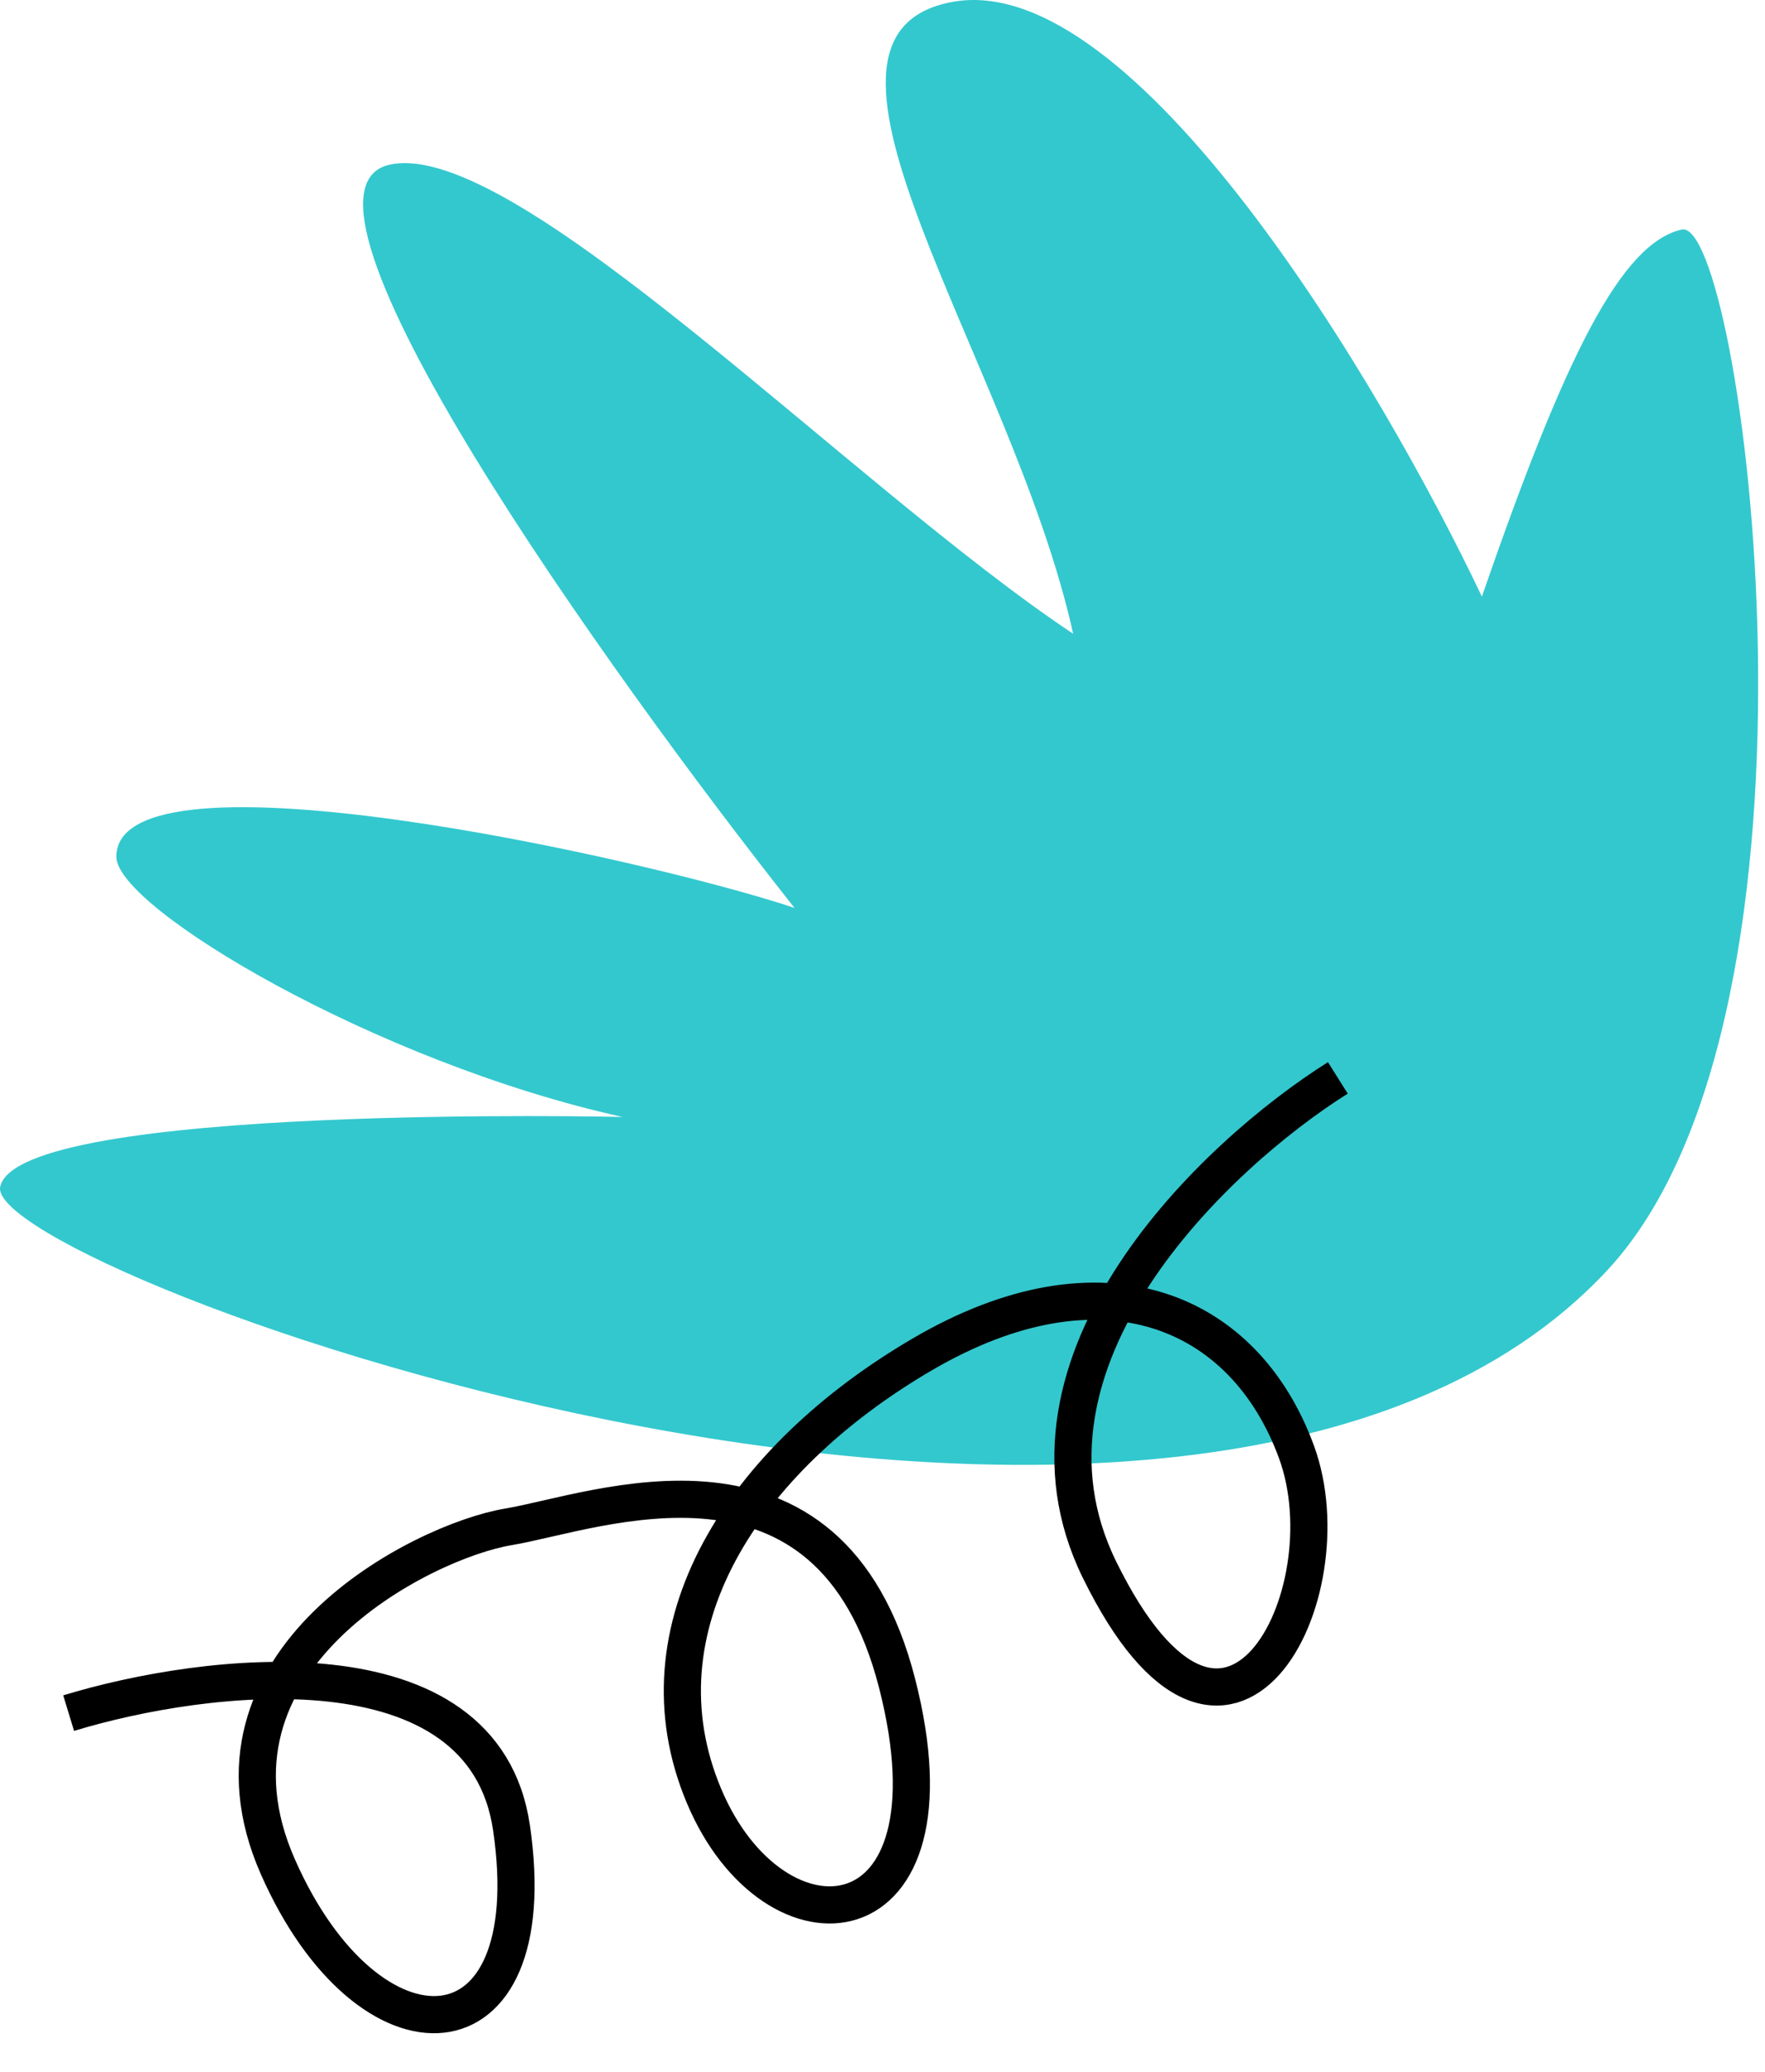 <svg width="190" height="223" viewBox="0 0 190 223" fill="none" xmlns="http://www.w3.org/2000/svg">
<path d="M181.023 24.705C187.514 23.205 199.08 108.705 173.023 136.705C128.504 184.548 -1.977 136.705 0.023 127.705C2.023 118.705 67.023 120.205 67.023 120.205C40.523 114.371 12.523 97.705 12.523 92.205C12.523 79.705 69.523 92.371 85.523 97.705C65.356 72.205 28.423 20.505 42.023 17.705C55.623 14.905 91.503 52.205 115.523 68.205C109.003 38.705 82.923 3.805 102.523 0.205C122.123 -3.395 148.69 41.371 159.523 64.205C168.503 38.205 174.532 26.205 181.023 24.705Z" fill="#33C8CE"/>
<path d="M144.018 116C130.865 124.272 107.319 146.439 118.362 168.931C132.166 197.046 145.158 171.567 139.572 156.277C133.985 140.987 118.697 134.408 99.296 145.747C79.894 157.087 68.219 175.251 75.777 193.254C83.336 211.257 103.839 209.583 96.576 181.175C89.313 152.766 64.111 162.756 54.74 164.315C45.369 165.875 20.131 178.693 29.908 200.889C39.686 223.085 58.838 222.431 55.062 196.702C52.041 176.119 22.021 179.899 7.389 184.363" stroke="black" stroke-width="4"/>
</svg>
